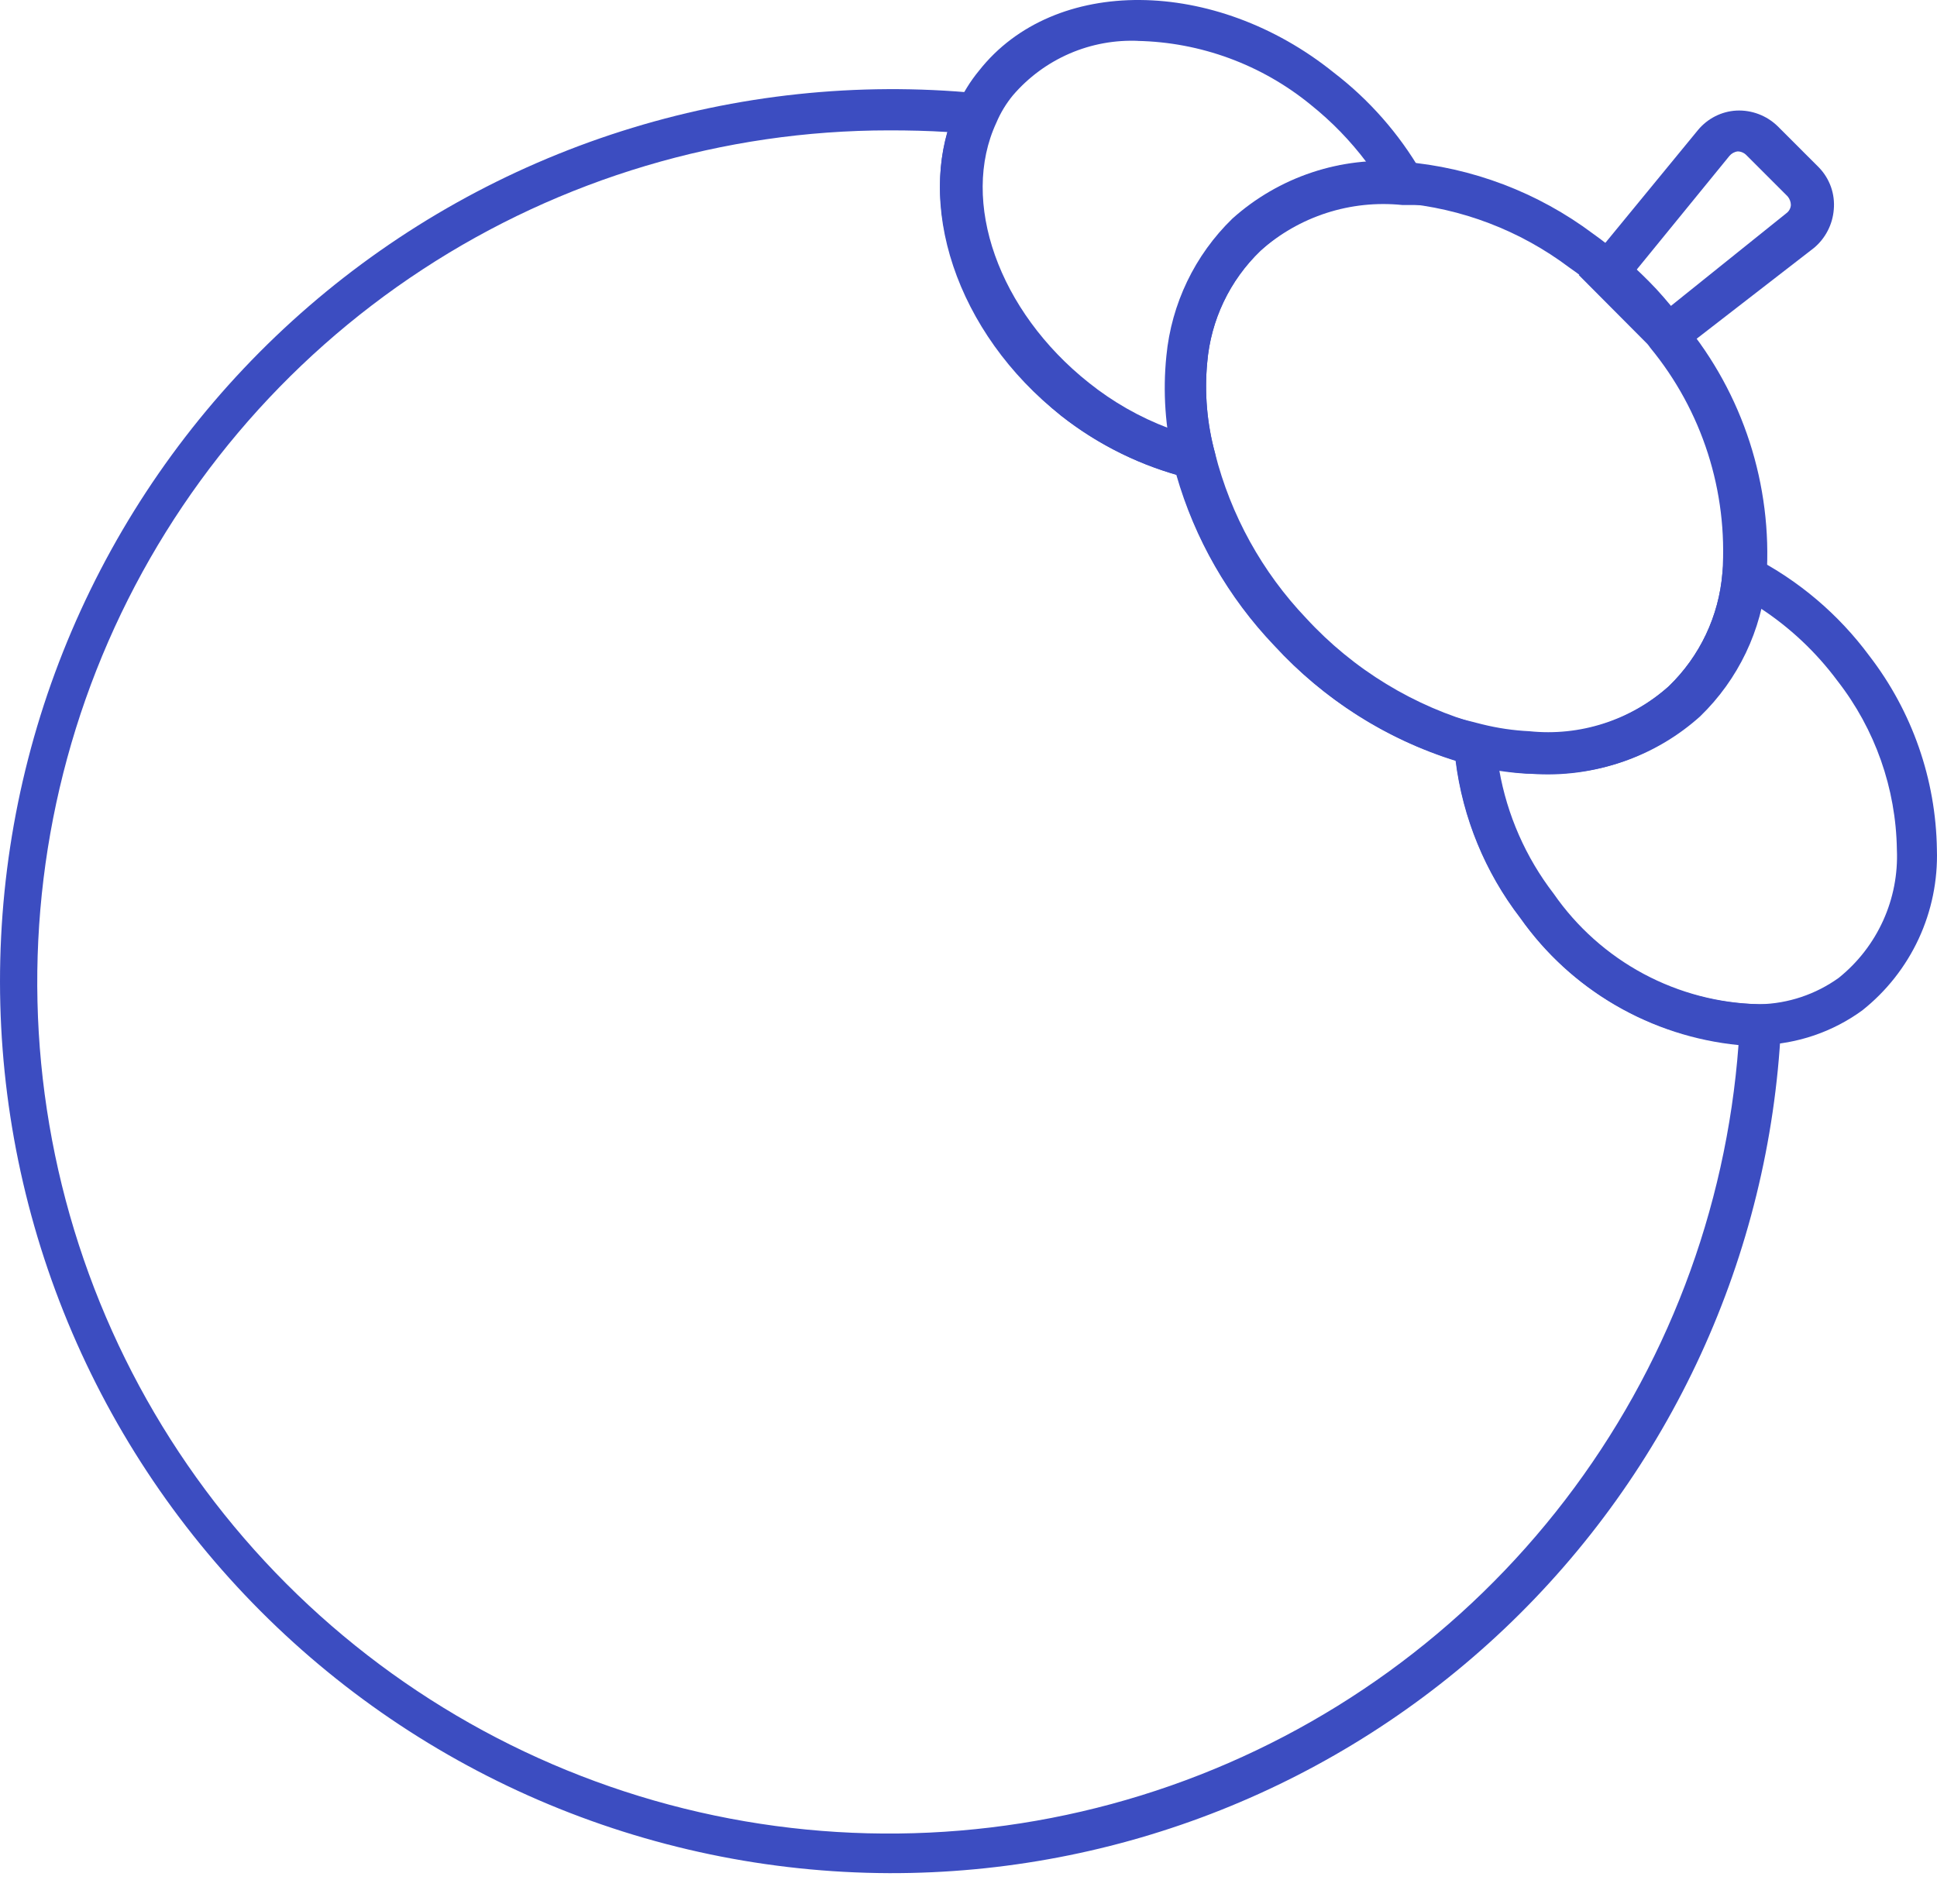 <svg width="59" height="58" viewBox="0 0 59 58" fill="none" xmlns="http://www.w3.org/2000/svg">
<path d="M47.061 23.572H46.496C45.932 23.537 45.373 23.453 44.825 23.321C42.534 22.71 40.467 21.454 38.869 19.703C37.356 18.146 36.281 16.217 35.753 14.111C35.493 13.043 35.416 11.939 35.527 10.845C35.68 9.256 36.392 7.773 37.537 6.661C38.239 6.031 39.063 5.552 39.958 5.254C40.853 4.956 41.799 4.844 42.739 4.927C44.838 5.1 46.846 5.862 48.531 7.126C49.225 7.623 49.869 8.187 50.453 8.809C50.751 9.134 51.032 9.474 51.295 9.827C53.092 12 53.991 14.778 53.808 17.592C53.664 19.2 52.946 20.703 51.785 21.826C50.491 22.989 48.801 23.614 47.061 23.572ZM42.224 6.171C40.803 6.142 39.428 6.669 38.392 7.641C37.456 8.542 36.88 9.752 36.771 11.046C36.684 11.974 36.764 12.91 37.01 13.81C37.487 15.696 38.444 17.427 39.786 18.836C41.225 20.401 43.076 21.529 45.126 22.09C45.599 22.208 46.084 22.28 46.571 22.303C47.339 22.381 48.115 22.297 48.848 22.057C49.582 21.817 50.257 21.426 50.83 20.909C51.778 19.994 52.358 18.766 52.464 17.454C52.633 14.97 51.847 12.516 50.265 10.594C50.052 10.271 49.821 9.961 49.574 9.664C49.031 9.099 48.433 8.59 47.79 8.143C46.295 7.02 44.514 6.34 42.651 6.183L42.224 6.171Z" fill="#3C4DC1"/>
<path d="M53.343 31.84C51.955 31.772 50.601 31.389 49.383 30.718C48.166 30.047 47.118 29.107 46.32 27.97C45.15 26.453 44.448 24.628 44.297 22.718V21.851L45.139 22.065C45.612 22.183 46.096 22.255 46.584 22.278C47.348 22.358 48.12 22.277 48.851 22.041C49.583 21.805 50.257 21.42 50.83 20.909C51.778 19.994 52.358 18.766 52.464 17.454L52.564 16.549L53.381 16.964C54.783 17.681 56 18.713 56.937 19.979C58.244 21.673 58.967 23.745 58.997 25.884C59.026 26.822 58.836 27.753 58.441 28.604C58.046 29.454 57.458 30.201 56.723 30.784C55.823 31.439 54.745 31.807 53.632 31.84H53.343ZM45.666 23.459C45.906 24.831 46.475 26.125 47.325 27.229C48.031 28.247 48.968 29.083 50.06 29.669C51.153 30.254 52.368 30.572 53.607 30.596C54.47 30.576 55.306 30.295 56.007 29.792C56.588 29.325 57.051 28.728 57.359 28.049C57.667 27.371 57.81 26.629 57.778 25.884C57.75 24.02 57.115 22.216 55.969 20.745C55.32 19.87 54.52 19.117 53.607 18.521C53.327 19.789 52.675 20.944 51.735 21.838C51.023 22.476 50.186 22.958 49.278 23.255C48.369 23.551 47.409 23.655 46.458 23.56C46.188 23.547 45.919 23.513 45.654 23.459H45.666Z" fill="#3C4DC1"/>
<path d="M37.198 14.828L36.193 14.564C34.783 14.212 33.464 13.565 32.323 12.667C29.132 10.154 27.8 6.158 29.157 3.231C29.328 2.842 29.552 2.478 29.823 2.15C32.109 -0.752 37.01 -0.702 40.628 2.213C41.705 3.039 42.609 4.068 43.292 5.241L43.857 6.246H42.714C41.936 6.166 41.15 6.248 40.406 6.488C39.662 6.728 38.976 7.121 38.392 7.641C37.456 8.542 36.88 9.752 36.771 11.046C36.684 11.974 36.764 12.91 37.01 13.81L37.198 14.828ZM34.685 1.246C33.962 1.213 33.242 1.345 32.578 1.632C31.914 1.92 31.324 2.355 30.853 2.904C30.647 3.155 30.477 3.434 30.351 3.733C29.232 6.133 30.413 9.475 33.165 11.661C33.896 12.246 34.714 12.712 35.59 13.043C35.502 12.313 35.502 11.575 35.59 10.845C35.743 9.256 36.455 7.773 37.6 6.661C38.707 5.648 40.124 5.041 41.621 4.94C41.131 4.288 40.561 3.702 39.925 3.193C38.43 1.969 36.567 1.283 34.635 1.246H34.685Z" fill="#3C4DC1"/>
<path d="M27.084 57.069C23.409 57.056 19.775 56.298 16.401 54.841C13.027 53.384 9.984 51.258 7.456 48.591C4.927 45.925 2.966 42.773 1.69 39.326C0.414 35.88 -0.149 32.211 0.034 28.54C0.216 24.87 1.142 21.275 2.754 17.972C4.366 14.67 6.631 11.728 9.412 9.326C12.193 6.924 15.432 5.111 18.934 3.996C22.436 2.881 26.127 2.489 29.785 2.841L30.665 2.929L30.3 3.733C29.182 6.133 30.363 9.475 33.115 11.661C34.111 12.46 35.268 13.035 36.507 13.345L36.871 13.446L36.959 13.81C37.437 15.696 38.394 17.427 39.736 18.836C41.175 20.401 43.026 21.529 45.076 22.09L45.516 22.19V22.655C45.647 24.318 46.258 25.907 47.275 27.229C47.98 28.247 48.918 29.083 50.01 29.669C51.102 30.254 52.318 30.572 53.557 30.596H54.248V31.287C53.902 38.252 50.887 44.817 45.829 49.618C40.771 54.419 34.058 57.087 27.084 57.069ZM27.084 3.972C22.034 3.971 17.094 5.444 12.869 8.21C8.644 10.976 5.318 14.915 3.299 19.543C1.28 24.172 0.655 29.289 1.502 34.267C2.348 39.245 4.629 43.868 8.065 47.569C11.5 51.27 15.941 53.888 20.843 55.102C25.745 56.316 30.894 56.073 35.66 54.403C40.425 52.733 44.6 49.709 47.672 45.701C50.744 41.693 52.58 36.876 52.954 31.84C51.633 31.709 50.356 31.296 49.209 30.628C48.062 29.961 47.072 29.054 46.307 27.97C45.234 26.575 44.553 24.917 44.335 23.17C42.22 22.512 40.318 21.307 38.819 19.677C37.415 18.207 36.389 16.418 35.829 14.463C34.555 14.096 33.365 13.486 32.323 12.667C29.471 10.33 28.051 6.837 28.855 4.022C28.277 3.985 27.687 3.972 27.109 3.972H27.084Z" fill="#3C4DC1"/>
<path d="M50.742 11.046L48.091 8.382L51.722 3.959C51.866 3.786 52.044 3.644 52.245 3.542C52.446 3.44 52.666 3.381 52.891 3.369C53.122 3.358 53.353 3.395 53.569 3.477C53.785 3.559 53.982 3.685 54.147 3.846L55.404 5.103C55.567 5.271 55.691 5.473 55.77 5.694C55.848 5.915 55.877 6.151 55.856 6.384C55.838 6.609 55.776 6.829 55.672 7.029C55.569 7.23 55.426 7.408 55.253 7.553L50.742 11.046ZM49.788 8.294L50.843 9.362L54.411 6.497C54.451 6.468 54.484 6.431 54.508 6.387C54.532 6.344 54.546 6.296 54.549 6.246C54.548 6.149 54.512 6.056 54.449 5.982L53.193 4.726C53.123 4.655 53.028 4.614 52.929 4.613C52.83 4.625 52.74 4.675 52.677 4.751L49.788 8.294Z" fill="#3C4DC1"/>
</svg>
